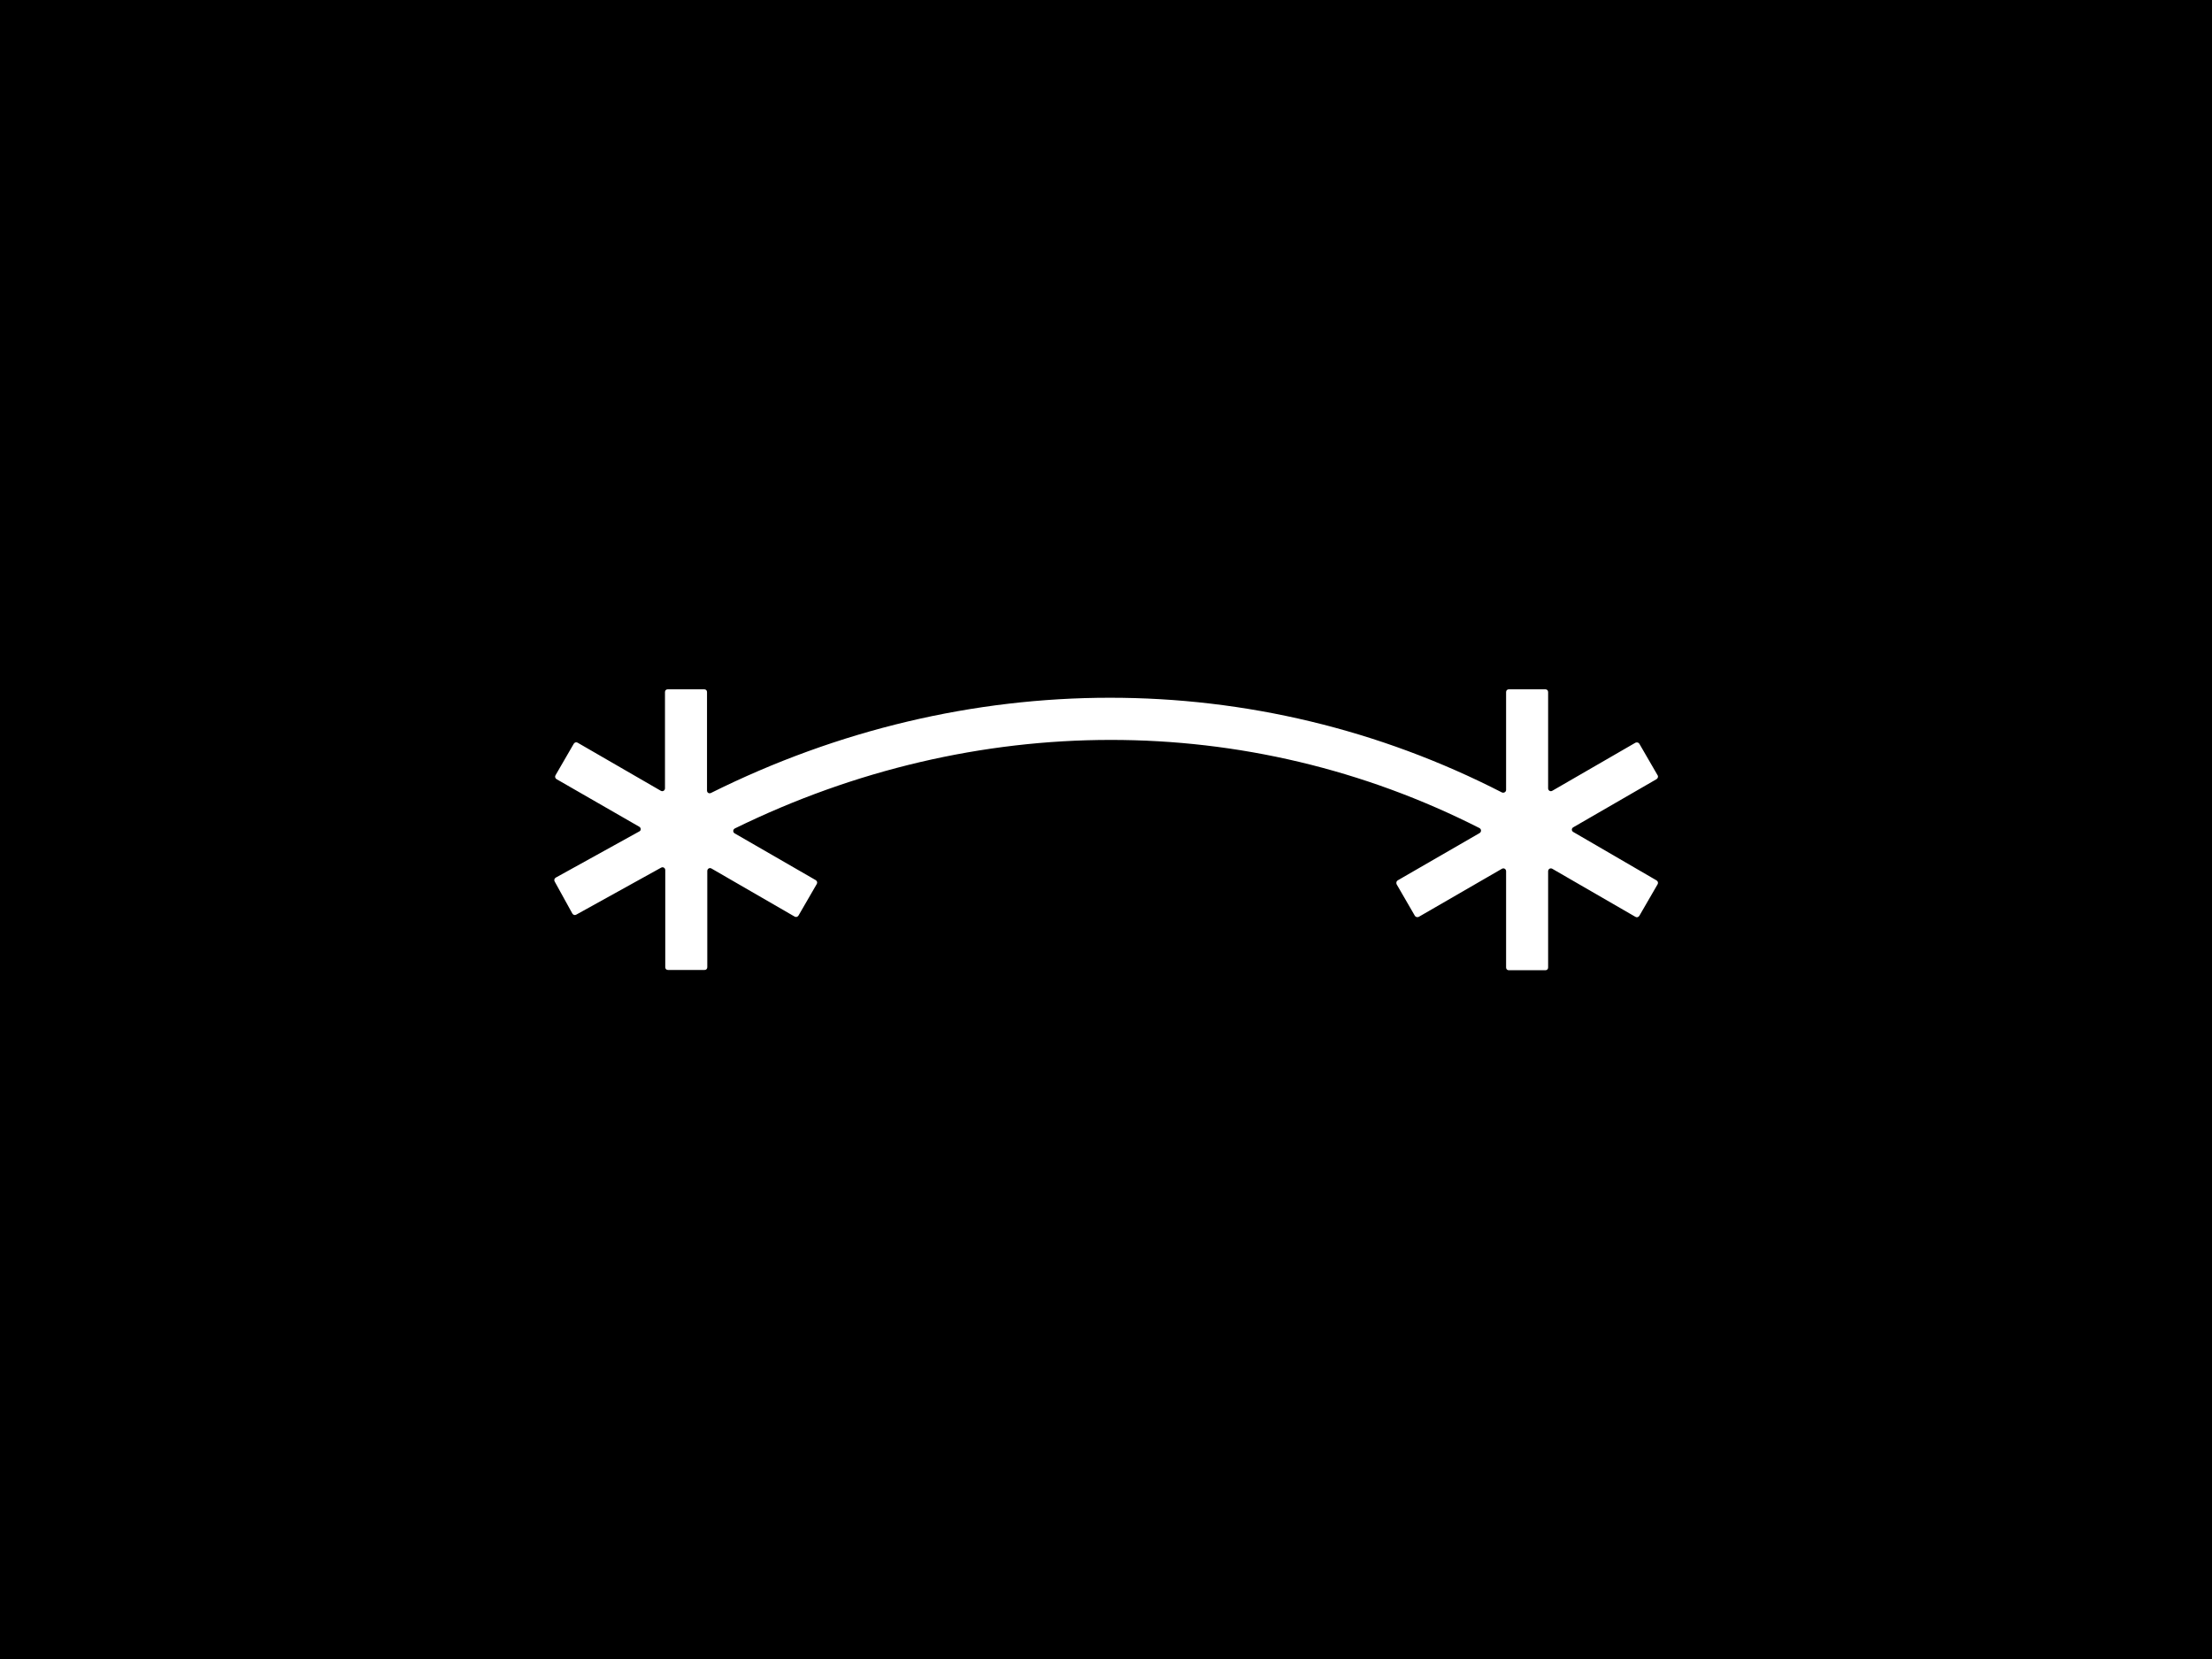 <?xml version="1.0" encoding="utf-8"?>
<!-- Generator: Adobe Illustrator 27.1.0, SVG Export Plug-In . SVG Version: 6.00 Build 0)  -->
<svg version="1.1" id="Layer_1" xmlns="http://www.w3.org/2000/svg" xmlns:xlink="http://www.w3.org/1999/xlink" x="0px" y="0px"
	 viewBox="0 0 800 600" style="enable-background:new 0 0 800 600;" xml:space="preserve">
<style type="text/css">
	.st0{fill:#FFFFFF;}
</style>
<rect y="0" width="800" height="600"/>
<path class="st0" d="M599.5,280.4l-6.6-11.4c-0.3-0.5-0.9-0.6-1.4-0.4L561.4,286c-0.7,0.4-1.5-0.1-1.5-0.9v-34.8c0-0.6-0.4-1-1-1
	h-13.2c-0.6,0-1,0.4-1,1v35.4c0,0.7-0.8,1.2-1.5,0.9c-89-45.7-194-45.7-286.1,0.2c-0.7,0.3-1.4-0.1-1.4-0.9v-35.6c0-0.6-0.4-1-1-1
	h-13.2c-0.6,0-1,0.4-1,1v34.8c0,0.8-0.8,1.3-1.5,0.9l-30.1-17.4c-0.5-0.3-1.1-0.1-1.4,0.4l-6.6,11.4c-0.3,0.5-0.1,1.1,0.4,1.4
	l29.9,17.2c0.7,0.4,0.7,1.4,0,1.7l-30.2,16.7c-0.5,0.3-0.7,0.9-0.4,1.4l6.4,11.6c0.3,0.5,0.9,0.7,1.4,0.4l30.7-17
	c0.7-0.4,1.5,0.1,1.5,0.9v35.1c0,0.6,0.4,1,1,1h13.2c0.6,0,1-0.4,1-1v-34.8c0-0.8,0.8-1.3,1.5-0.9l30.1,17.4
	c0.5,0.3,1.1,0.1,1.4-0.4l6.6-11.4c0.3-0.5,0.1-1.1-0.4-1.4l-29.3-16.9c-0.7-0.4-0.7-1.4,0.1-1.8c86.9-42.6,185.5-42.7,269.3-0.1
	c0.7,0.4,0.7,1.4,0,1.8l-29.6,17.1c-0.5,0.3-0.6,0.9-0.4,1.4l6.6,11.4c0.3,0.5,0.9,0.6,1.4,0.4l30.1-17.4c0.7-0.4,1.5,0.1,1.5,0.9
	v34.8c0,0.6,0.4,1,1,1h13.2c0.6,0,1-0.4,1-1v-34.8c0-0.8,0.8-1.3,1.5-0.9l30.1,17.4c0.5,0.3,1.1,0.1,1.4-0.4l6.6-11.4
	c0.3-0.5,0.1-1.1-0.4-1.4L569,300.9c-0.7-0.4-0.7-1.3,0-1.7l30.1-17.4C599.6,281.5,599.8,280.8,599.5,280.4z"/>
</svg>
